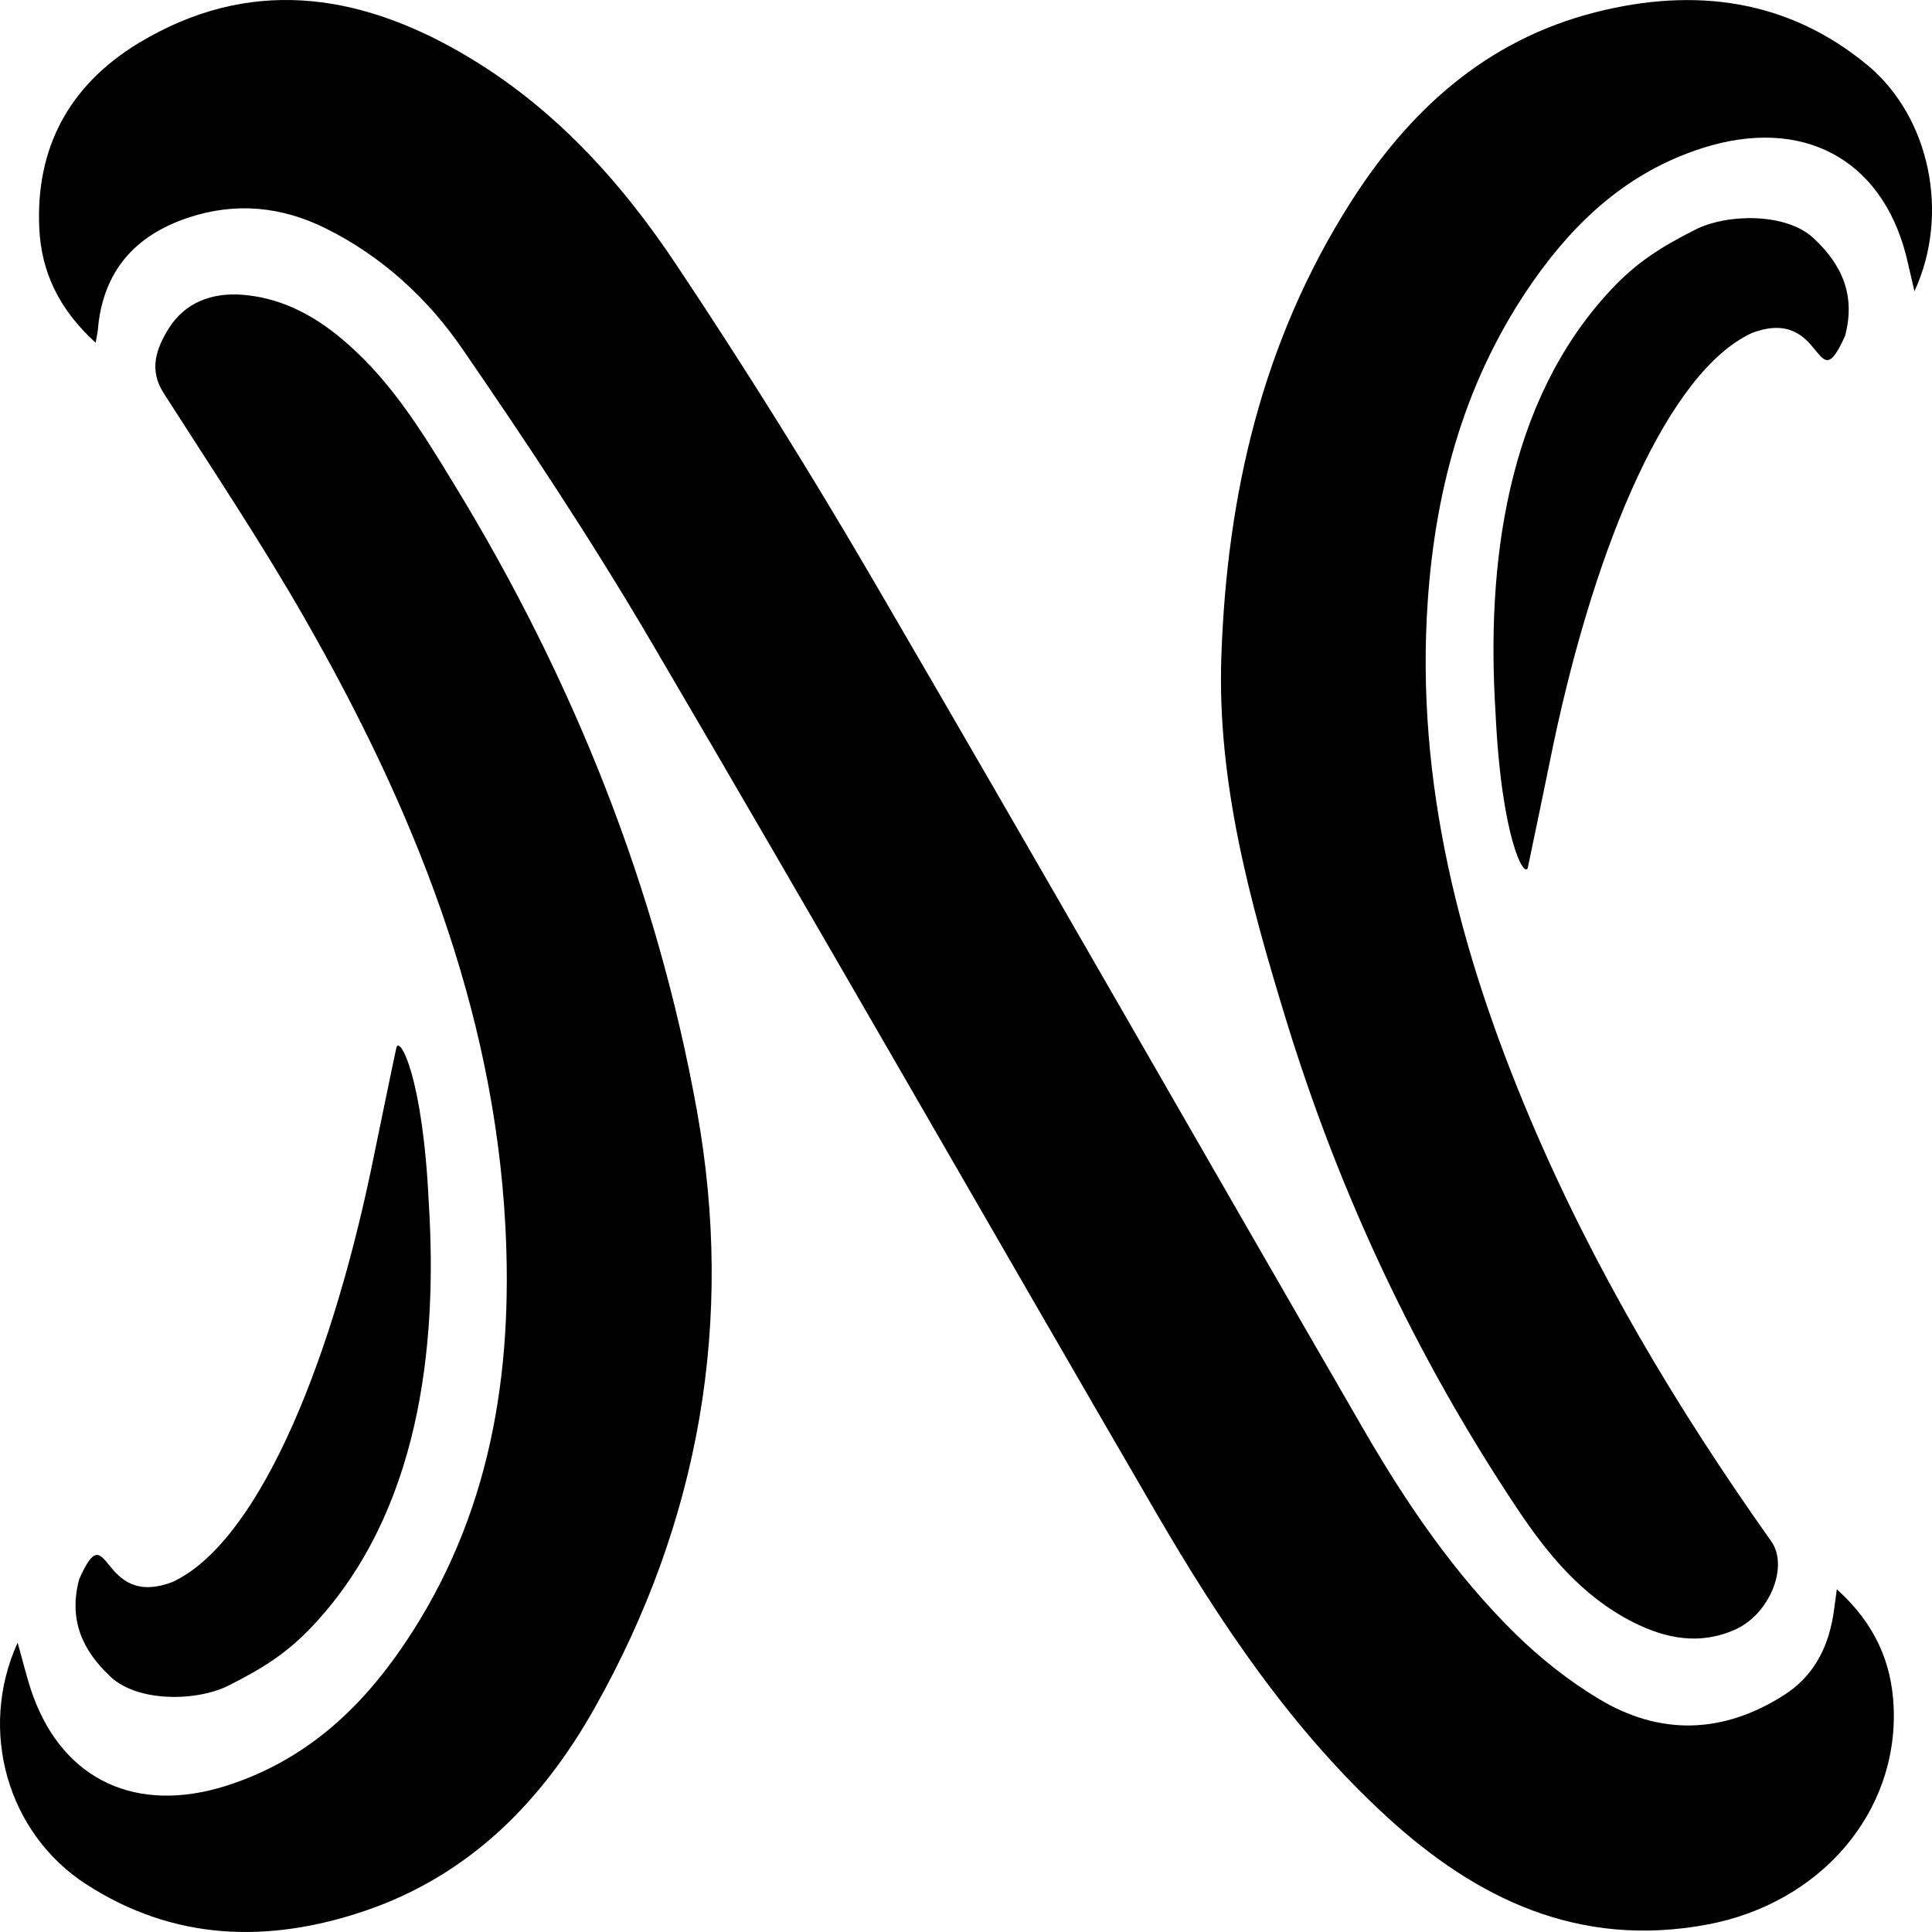 <svg width="42" height="42" viewBox="0 0 42 42" fill="none" xmlns="http://www.w3.org/2000/svg">
<path d="M2.079 7.451C1.274 6.716 0.899 5.904 0.854 4.967C0.772 3.236 1.487 1.858 3.024 0.93C5.392 -0.495 7.741 -0.171 10.023 1.146C12.001 2.286 13.482 3.923 14.698 5.748C16.188 7.982 17.611 10.26 18.959 12.572C22.539 18.708 26.058 24.878 29.615 31.026C30.551 32.647 31.602 34.203 32.96 35.534C33.492 36.055 34.097 36.533 34.741 36.923C36.077 37.735 37.447 37.698 38.775 36.855C39.414 36.449 39.724 35.852 39.847 35.149C39.875 34.987 39.892 34.823 39.931 34.55C40.76 35.294 41.123 36.142 41.166 37.101C41.27 39.411 39.565 41.382 37.109 41.839C34.312 42.358 32.095 41.275 30.157 39.503C28.067 37.587 26.526 35.28 25.131 32.883C21.465 26.576 17.85 20.244 14.156 13.952C12.881 11.778 11.484 9.666 10.05 7.582C9.304 6.497 8.315 5.576 7.073 4.961C6.122 4.491 5.131 4.39 4.107 4.727C2.916 5.119 2.255 5.908 2.133 7.104C2.131 7.186 2.111 7.268 2.079 7.451Z" fill="black"/>
<path d="M41.618 6.332C41.547 6.031 41.495 5.787 41.435 5.547C40.892 3.441 39.17 2.53 37.009 3.219C35.403 3.732 34.258 4.792 33.34 6.099C31.866 8.203 31.213 10.557 31.039 13.053C30.764 16.997 31.739 20.72 33.272 24.338C34.647 27.582 36.451 30.61 38.505 33.506C38.892 34.051 38.471 35.093 37.717 35.427C36.946 35.77 36.206 35.622 35.498 35.263C34.385 34.697 33.638 33.778 32.979 32.79C30.774 29.48 29.112 25.931 27.959 22.172C27.169 19.596 26.458 16.999 26.551 14.276C26.671 10.773 27.433 7.428 29.362 4.398C30.617 2.427 32.283 0.873 34.694 0.264C36.841 -0.28 38.869 -0.017 40.599 1.418C41.958 2.548 42.393 4.659 41.618 6.332Z" fill="black"/>
<path d="M0.383 35.71C0.512 36.162 0.594 36.525 0.721 36.873C1.393 38.705 2.971 39.435 4.91 38.824C6.631 38.28 7.843 37.146 8.794 35.735C10.665 32.96 11.156 29.867 10.986 26.651C10.734 21.887 8.979 17.555 6.613 13.425C5.662 11.763 4.59 10.162 3.556 8.543C3.231 8.035 3.399 7.575 3.664 7.147C4.015 6.581 4.594 6.357 5.27 6.408C6.045 6.47 6.706 6.792 7.302 7.263C8.432 8.158 9.151 9.345 9.87 10.524C12.464 14.77 14.279 19.307 15.151 24.147C15.971 28.7 15.216 33.075 12.917 37.148C11.799 39.127 10.236 40.758 7.931 41.541C5.83 42.253 3.772 42.194 1.866 40.957C0.168 39.855 -0.484 37.624 0.383 35.71Z" fill="black"/>
<path d="M9.321 26.145C9.521 29.322 9.101 32.883 6.813 35.329C6.249 35.932 5.736 36.254 4.974 36.64C4.275 36.993 3 37.005 2.41 36.457C1.782 35.873 1.489 35.204 1.721 34.331C2.376 32.858 2.154 35.001 3.752 34.39C5.545 33.555 7.125 29.896 8.063 25.446C8.066 25.431 8.597 22.851 8.617 22.775C8.686 22.511 9.192 23.397 9.321 26.145Z" fill="black"/>
<path d="M32.511 15.486C32.311 12.309 32.731 8.749 35.019 6.302C35.583 5.699 36.095 5.377 36.857 4.991C37.557 4.639 38.831 4.626 39.421 5.174C40.05 5.759 40.343 6.427 40.11 7.301C39.456 8.773 39.678 6.63 38.08 7.241C36.287 8.076 34.707 11.735 33.768 16.186C33.766 16.2 33.234 18.78 33.215 18.856C33.146 19.123 32.64 18.235 32.511 15.486Z" fill="black"/>
</svg>
